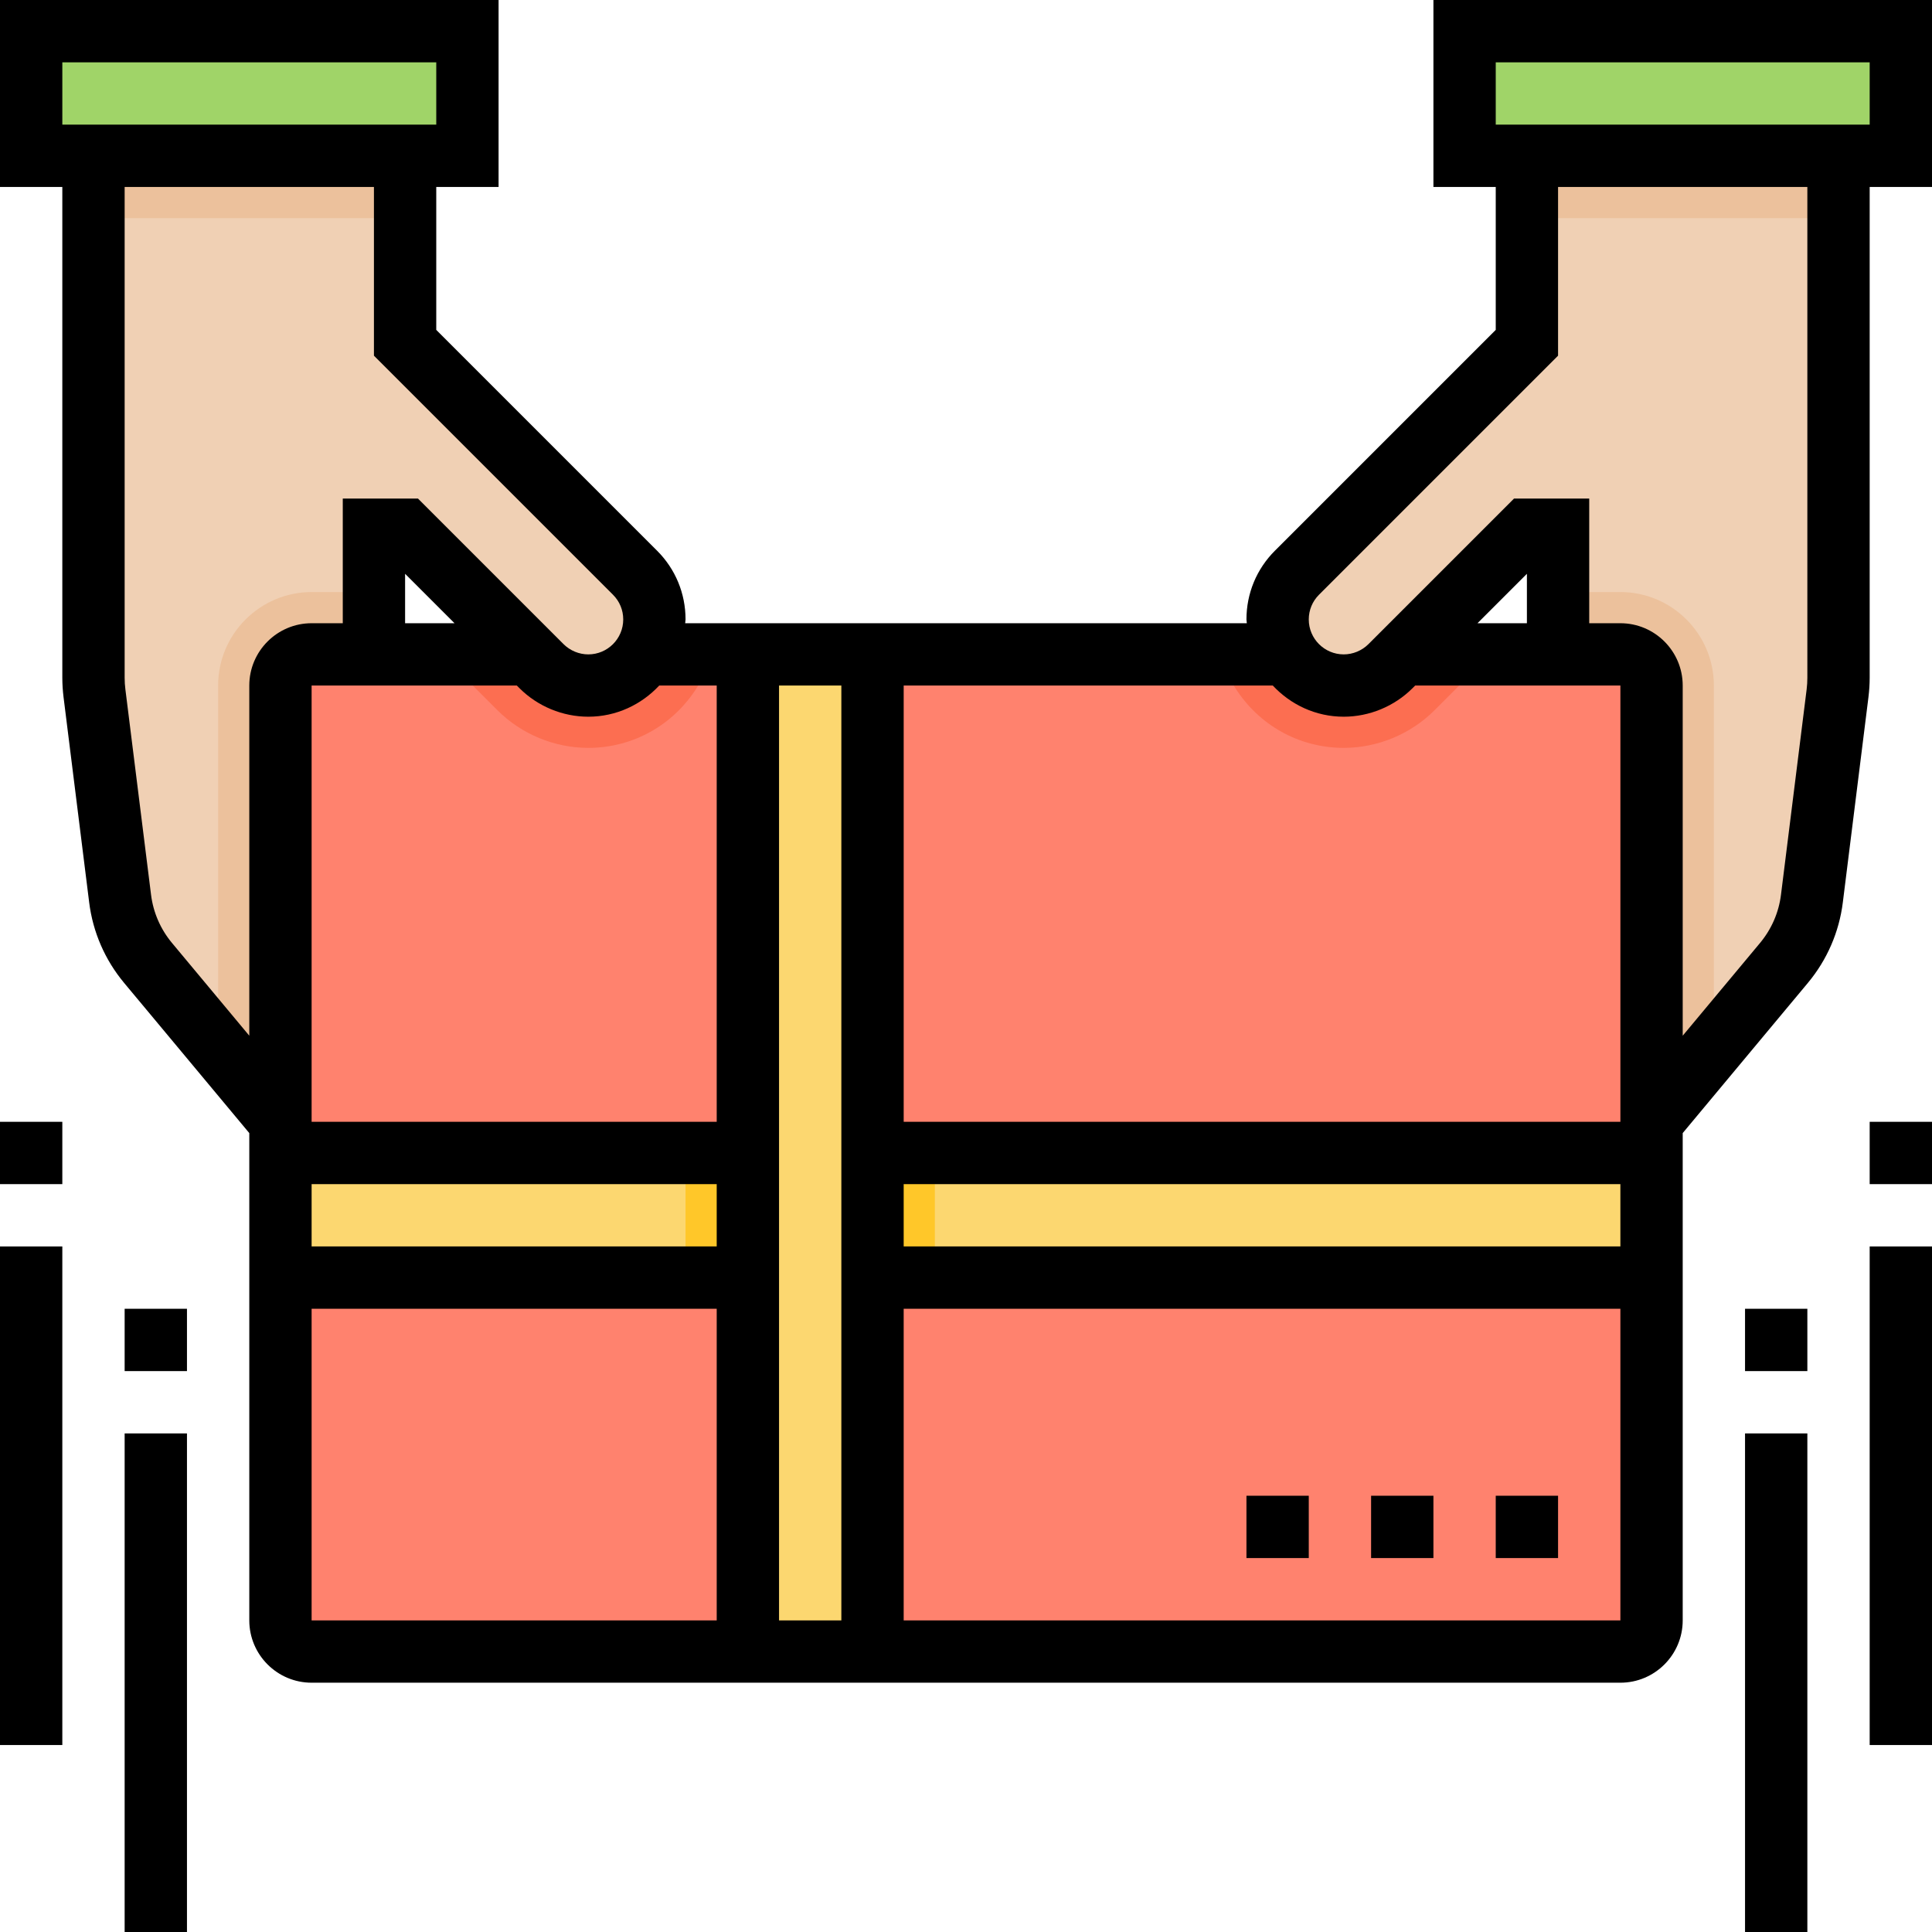 <svg height="496pt" viewBox="0 0 496 496" width="496pt" xmlns="http://www.w3.org/2000/svg"><path d="m376 40v-32h112v32zm0 0" fill="#a0d468"/><path d="m8 40v-32h112v32zm0 0" fill="#a0d468"/><path d="m360 168h56c4.414 0 8 3.586 8 8v240c0 4.414-3.586 8-8 8h-336c-4.414 0-8-3.586-8-8v-240c0-4.414 3.586-8 8-8zm0 0" fill="#ff826e"/><path d="m313.648 169.07c.848 2.664 1.992 5.152 3.406 7.426 6.09 9.703 16.512 15.504 27.914 15.504 8.68 0 17.176-3.512 23.312-9.656l14.344-14.344h-69.312c.152.504.297.992.336 1.07zm0 0" fill="#fc6e51"/><path d="m392 40v48l-59.031 59.031c-3.176 3.176-4.969 7.496-4.969 12 0 1.52.266 2.977.641 4.375.07.273.16.531.246.793.434 1.344.992 2.625 1.73 3.801 3 4.793 8.285 8 14.352 8 4.504 0 8.816-1.793 12-4.969l35.031-35.031h8v32h16c4.414 0 8 3.586 8 8v112l33.992-40.793c3.918-4.703 6.406-10.438 7.168-16.52l6.594-52.711c.168-1.312.246-2.641.246-3.969v-134.008zm0 0" fill="#f0d0b4"/><path d="m416 152h-16v16h16c4.414 0 8 3.586 8 8v112l16-19.199v-92.801c0-13.23-10.77-24-24-24zm0 0" fill="#ecc19c"/><path d="m127.719 182.344c6.129 6.145 14.633 9.656 23.312 9.656 11.402 0 21.832-5.801 27.938-15.543 1.367-2.199 2.496-4.656 3.375-7.336l.336-1.121h-69.305zm0 0" fill="#fc6e51"/><path d="m104 40v48l59.031 59.031c3.184 3.184 4.969 7.496 4.969 12 0 1.52-.266 2.977-.641 4.375-.07.273-.16.531-.246.793-.434 1.344-.992 2.625-1.73 3.801-3 4.793-8.285 8-14.352 8-4.504 0-8.816-1.793-12-4.969l-35.031-35.031h-8v32h-16c-4.414 0-8 3.586-8 8v112l-33.992-40.793c-3.918-4.703-6.406-10.438-7.168-16.52l-6.594-52.711c-.168-1.312-.246-2.641-.246-3.969v-134.008zm0 0" fill="#f0d0b4"/><path d="m96 168v-16h-16c-13.23 0-24 10.77-24 24v92.801l16 19.199v-112c0-4.414 3.586-8 8-8zm0 0" fill="#ecc19c"/><path d="m424 328h-352v-32h352zm0 0" fill="#fcd770"/><path d="m176 296h64v32h-64zm0 0" fill="#ffc729"/><path d="m192 168h32v256h-32zm0 0" fill="#fcd770"/><path d="m24 40h80v16h-80zm0 0" fill="#ecc19c"/><path d="m392 40h80v16h-80zm0 0" fill="#ecc19c"/><path d="m368 0v48h16v36.688l-56.688 56.688c-4.719 4.715-7.312 10.984-7.312 17.656 0 .328.09.641.098.969h-144.195c.008-.328.098-.641.098-.969 0-6.672-2.594-12.941-7.312-17.656l-56.688-56.688v-36.688h16v-48h-128v48h16v126.008c0 1.664.113 3.312.312 4.961l6.582 52.711c.945 7.609 4.051 14.754 8.961 20.648l32.145 38.566v125.105c0 8.824 7.176 16 16 16h336c8.824 0 16-7.176 16-16v-125.105l32.145-38.566c4.91-5.895 8.016-13.039 8.961-20.648l6.582-52.719c.199-1.641.312-3.297.312-4.953v-126.008h16v-48zm-23.031 184c6.574 0 13.008-2.664 17.656-7.312l.688-.688h52.688v112h-184v-112h94.762c4.559 4.887 11.008 8 18.207 8zm47.031-24h-12.688l12.688-12.688zm-312 144h104v16h-104zm120-128h16v240h-16zm32 128h184v16h-184zm-48-128v112h-104v-112h52.688l.688.688c4.648 4.648 11.082 7.312 17.656 7.312 7.199 0 13.648-3.113 18.207-8zm-80-16v-12.688l12.688 12.688zm-88-144h96v16h-96zm28.16 226.09c-2.953-3.547-4.816-7.824-5.383-12.387l-6.586-52.711c-.129-.992-.191-1.992-.191-2.984v-126.008h64v43.312l61.375 61.375c1.695 1.695 2.625 3.945 2.625 6.344 0 4.945-4.023 8.969-8.969 8.969-2.359 0-4.672-.961-6.344-2.625l-37.375-37.375h-19.312v32h-8c-8.824 0-16 7.176-16 16v89.895zm35.84 93.91h104v80h-104zm152 80v-80h184v80zm232-241.992c0 1-.062 1.992-.184 2.977l-6.586 52.719c-.566 4.562-2.43 8.84-5.383 12.387l-19.848 23.805v-89.895c0-8.824-7.176-16-16-16h-8v-32h-19.312l-37.375 37.375c-1.672 1.664-3.984 2.625-6.344 2.625-4.945 0-8.969-4.023-8.969-8.969 0-2.398.93-4.648 2.625-6.344l61.375-61.375v-43.312h64zm16-142.008h-96v-16h96zm0 0"/><path d="m0 320h16v128h-16zm0 0"/><path d="m0 288h16v16h-16zm0 0"/><path d="m32 368h16v128h-16zm0 0"/><path d="m32 336h16v16h-16zm0 0"/><path d="m480 320h16v128h-16zm0 0"/><path d="m480 288h16v16h-16zm0 0"/><path d="m448 368h16v128h-16zm0 0"/><path d="m448 336h16v16h-16zm0 0"/><path d="m320 384h16v16h-16zm0 0"/><path d="m352 384h16v16h-16zm0 0"/><path d="m384 384h16v16h-16zm0 0"/></svg>